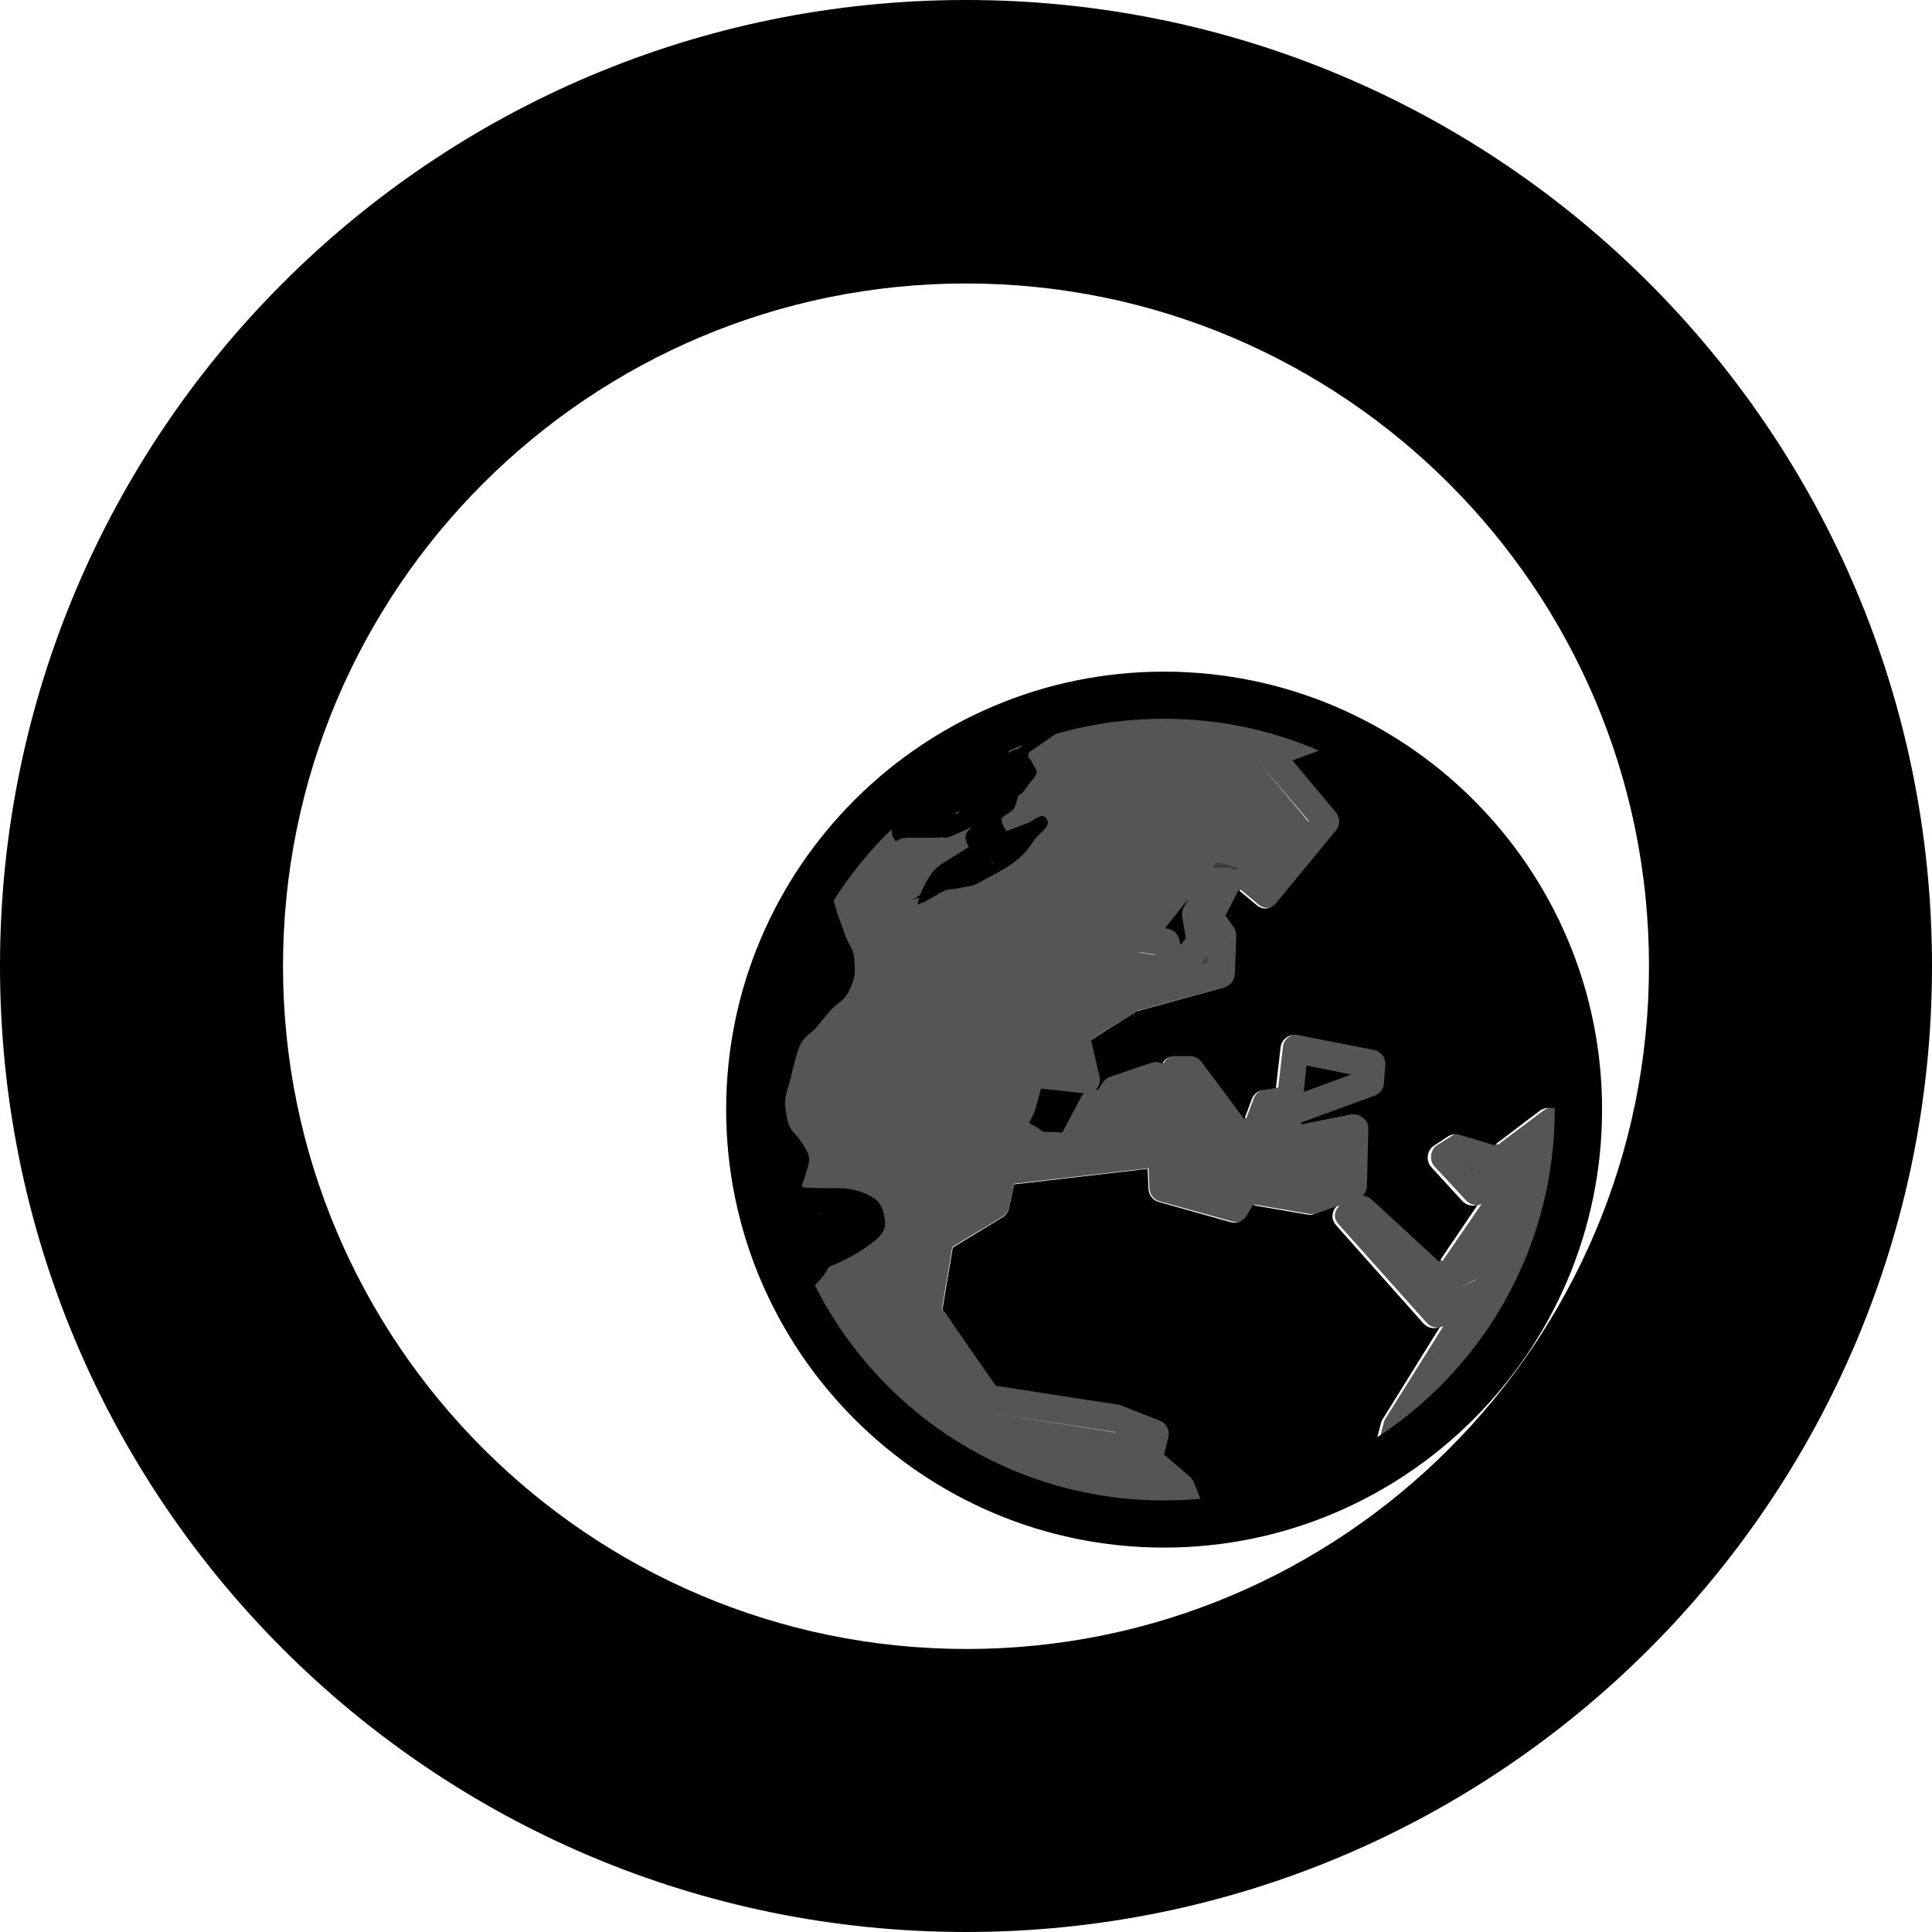 <?xml version="1.0" encoding="UTF-8" standalone="no"?>
<!-- Created with Inkscape (http://www.inkscape.org/) -->
<svg
   xmlns:dc="http://purl.org/dc/elements/1.1/"
   xmlns:cc="http://creativecommons.org/ns#"
   xmlns:rdf="http://www.w3.org/1999/02/22-rdf-syntax-ns#"
   xmlns:svg="http://www.w3.org/2000/svg"
   xmlns="http://www.w3.org/2000/svg"
   xmlns:sodipodi="http://sodipodi.sourceforge.net/DTD/sodipodi-0.dtd"
   xmlns:inkscape="http://www.inkscape.org/namespaces/inkscape"
   width="128"
   height="128"
   id="svg2"
   version="1.1"
   inkscape:version="0.46"
   sodipodi:docname="quassel.svg"
   sodipodi:version="0.32"
   inkscape:output_extension="org.inkscape.output.svg.inkscape">
  <defs
     id="defs4">
    <inkscape:path-effect
       effect="skeletal"
       id="path-effect3666"
       is_visible="true"
       pattern="M 0,0 0,10 10,5 z"
       copytype="single_stretched"
       prop_scale="1"
       scale_y_rel="false"
       spacing="0"
       normal_offset="0"
       tang_offset="0"
       prop_units="false"
       vertical_pattern="false"
       fuse_tolerance="0" />
    <inkscape:perspective
       sodipodi:type="inkscape:persp3d"
       inkscape:vp_x="0 : 526.18109 : 1"
       inkscape:vp_y="0 : 1000 : 0"
       inkscape:vp_z="744.09448 : 526.18109 : 1"
       inkscape:persp3d-origin="372.04724 : 350.78739 : 1"
       id="perspective10" />
    <inkscape:perspective
       id="perspective3622"
       inkscape:persp3d-origin="0.5 : 0.33333333 : 1"
       inkscape:vp_z="1 : 0.5 : 1"
       inkscape:vp_y="0 : 1000 : 0"
       inkscape:vp_x="0 : 0.5 : 1"
       sodipodi:type="inkscape:persp3d" />
    <inkscape:perspective
       id="perspective6606"
       inkscape:persp3d-origin="372.04724 : 350.78739 : 1"
       inkscape:vp_z="744.09448 : 526.18109 : 1"
       inkscape:vp_y="0 : 1000 : 0"
       inkscape:vp_x="0 : 526.18109 : 1"
       sodipodi:type="inkscape:persp3d" />
    <inkscape:perspective
       sodipodi:type="inkscape:persp3d"
       inkscape:vp_x="0 : 526.18109 : 1"
       inkscape:vp_y="0 : 1000 : 0"
       inkscape:vp_z="744.09448 : 526.18109 : 1"
       inkscape:persp3d-origin="372.04724 : 350.78739 : 1"
       id="perspective2525" />
    <inkscape:perspective
       id="perspective6794"
       inkscape:persp3d-origin="372.04724 : 350.78739 : 1"
       inkscape:vp_z="744.09448 : 526.18109 : 1"
       inkscape:vp_y="0 : 1000 : 0"
       inkscape:vp_x="0 : 526.18109 : 1"
       sodipodi:type="inkscape:persp3d" />
    <inkscape:perspective
       id="perspective6847"
       inkscape:persp3d-origin="372.04724 : 350.78739 : 1"
       inkscape:vp_z="744.09448 : 526.18109 : 1"
       inkscape:vp_y="0 : 1000 : 0"
       inkscape:vp_x="0 : 526.18109 : 1"
       sodipodi:type="inkscape:persp3d" />
    <inkscape:perspective
       id="perspective11344"
       inkscape:persp3d-origin="30 : 20 : 1"
       inkscape:vp_z="60 : 30 : 1"
       inkscape:vp_y="0 : 1000 : 0"
       inkscape:vp_x="0 : 30 : 1"
       sodipodi:type="inkscape:persp3d" />
  </defs>
  <sodipodi:namedview
     id="base"
     pagecolor="#ffffff"
     bordercolor="#666666"
     borderopacity="1.0"
     inkscape:pageopacity="0.0"
     inkscape:pageshadow="2"
     inkscape:zoom="0.96950969"
     inkscape:cx="-38.238333"
     inkscape:cy="157.95476"
     inkscape:document-units="px"
     inkscape:current-layer="layer2"
     showgrid="true"
     inkscape:window-width="1418"
     inkscape:window-height="841"
     inkscape:window-x="14"
     inkscape:window-y="3"
     inkscape:window-maximized="0">
    <inkscape:grid
       type="xygrid"
       id="grid2816"
       empspacing="4"
       visible="true"
       enabled="true"
       snapvisiblegridlinesonly="true" />
  </sodipodi:namedview>
  <g
     inkscape:label="Layer 1"
     inkscape:groupmode="layer"
     id="layer1"
     transform="translate(0,-924.362)">
    <path
       style="font-size:12px;fill:#b3b3b3;fill-opacity:1;fill-rule:evenodd;stroke:none;stroke-width:3.125;stroke-dasharray:none"
       d="M 97.406 77.375 L 97.531 77.5 L 97.594 77.438 L 97.406 77.375 z "
       id="path11463"
       transform="translate(0,924.362)" />
    <path
       style="font-size:12px;fill:#b3b3b3;fill-opacity:1;fill-rule:evenodd;stroke:none;stroke-width:3.125;stroke-dasharray:none"
       d="M 97.406 77.375 L 97.594 77.438 L 97.531 77.5 L 97.406 77.375 z "
       id="path11461"
       transform="translate(0,924.362)" />
    <path
       style="font-size:12px;fill:#b3b3b3;fill-opacity:1;fill-rule:evenodd;stroke:none;stroke-width:3.125;stroke-dasharray:none"
       d="M 68.969 72.125 L 68.562 73.594 C 68.546 73.648 68.525 73.7 68.5 73.75 L 68.188 74.406 L 68.656 74.656 C 68.667 74.666 68.677 74.677 68.688 74.688 L 69.094 74.969 L 70.375 75.031 L 71.625 72.688 C 71.673 72.594 71.736 72.51 71.812 72.438 L 68.969 72.125 z "
       id="path11455"
       transform="translate(0,924.362)" />
    <path
       style="font-size:12px;fill:#000000;fill-opacity:1;fill-rule:evenodd;stroke:none;stroke-width:3.125;stroke-dasharray:none"
       d="M 68.969 72.125 L 71.812 72.438 C 71.736 72.51 71.673 72.594 71.625 72.688 L 70.375 75.031 L 69.094 74.969 L 68.688 74.688 C 68.677 74.677 68.667 74.666 68.656 74.656 L 68.188 74.406 L 68.5 73.75 C 68.525 73.7 68.546 73.648 68.562 73.594 L 68.969 72.125 z "
       id="path11453"
       transform="translate(0,924.362)" />
    <path
       style="font-size:12px;fill:#b3b3b3;fill-opacity:1;fill-rule:evenodd;stroke:none;stroke-width:3.125;stroke-dasharray:none"
       d="M 86.562 70.594 L 86.375 72.344 L 89.5 71.188 L 86.562 70.594 z "
       id="path11451"
       transform="translate(0,924.362)" />
    <path
       style="font-size:12px;fill:#000000;fill-opacity:1;fill-rule:evenodd;stroke:none;stroke-width:3.125;stroke-dasharray:none"
       d="M 86.562 70.594 L 89.5 71.188 L 86.375 72.344 L 86.562 70.594 z "
       id="path11449"
       transform="translate(0,924.362)" />
    <path
       style="font-size:12px;fill:#b3b3b3;fill-opacity:1;fill-rule:evenodd;stroke:none;stroke-width:3.125;stroke-dasharray:none"
       d="M 79.969 63.375 L 79.594 63.875 L 79.969 63.781 L 79.969 63.375 z "
       id="path11447"
       transform="translate(0,924.362)" />
    <path
       style="font-size:12px;fill:#b3b3b3;fill-opacity:1;fill-rule:evenodd;stroke:none;stroke-width:3.125;stroke-dasharray:none"
       d="M 79.969 63.375 L 79.969 63.781 L 79.594 63.875 L 79.969 63.375 z "
       id="path11445"
       transform="translate(0,924.362)" />
    <path
       style="font-size:12px;fill:#b3b3b3;fill-opacity:1;fill-rule:evenodd;stroke:none;stroke-width:3.125;stroke-dasharray:none"
       d="M 78.719 59.562 L 77.188 61.5 L 77.375 61.531 C 77.738 61.593 78.032 61.862 78.125 62.219 L 78.219 62.594 L 78.562 62.156 L 78.312 60.688 C 78.287 60.481 78.331 60.272 78.438 60.094 L 78.719 59.562 z "
       id="path11443"
       transform="translate(0,924.362)" />
    <path
       style="font-size:12px;fill:#000000;fill-opacity:1;fill-rule:evenodd;stroke:none;stroke-width:3.125;stroke-dasharray:none"
       d="M 78.719 59.562 L 78.438 60.094 C 78.331 60.272 78.287 60.481 78.312 60.688 L 78.562 62.156 L 78.219 62.594 L 78.125 62.219 C 78.032 61.862 77.738 61.593 77.375 61.531 L 77.188 61.5 L 78.719 59.562 z "
       id="path11441"
       transform="translate(0,924.362)" />
    <path
       style="font-size:12px;fill:#b3b3b3;fill-opacity:1;fill-rule:evenodd;stroke:none;stroke-width:3.125;stroke-dasharray:none"
       d="M 80.625 57.125 L 80.344 57.469 C 80.354 57.469 80.365 57.469 80.375 57.469 L 81.281 57.469 C 81.484 57.469 81.681 57.535 81.844 57.656 C 81.889 57.598 81.942 57.546 82 57.5 L 80.625 57.125 z "
       id="path11439"
       transform="translate(0,924.362)" />
    <path
       style="font-size:12px;fill:#b3b3b3;fill-opacity:1;fill-rule:evenodd;stroke:none;stroke-width:3.125;stroke-dasharray:none"
       d="M 80.625 57.125 L 82 57.5 C 81.942 57.546 81.889 57.598 81.844 57.656 C 81.681 57.535 81.484 57.469 81.281 57.469 L 80.375 57.469 C 80.365 57.469 80.354 57.469 80.344 57.469 L 80.625 57.125 z "
       id="path11437"
       transform="translate(0,924.362)" />
    <path
       style="opacity:1;fill:#000000;fill-opacity:1;fill-rule:nonzero;stroke:none"
       d="M 64 0 C 28.654 7.1054274e-15 -1.110223e-16 28.654 0 64 C 0 99.346 28.654 128 64 128 C 99.346 128 128 99.346 128 64 C 128 28.654 99.346 -1.4321877e-14 64 0 z M 64 18.781 C 88.967 18.781 109.25 39.033 109.25 64 C 109.25 88.967 88.999 109.25 64.031 109.25 C 39.064 109.25 18.75 88.967 18.75 64 C 18.75 39.033 39.033 18.781 64 18.781 z "
       id="path3798"
       transform="translate(0,924.362)" />
    <path
       style="font-size:12px;fill:#000000;fill-opacity:1;fill-rule:evenodd;stroke:none;stroke-width:6.851;stroke-dasharray:none;stroke-opacity:1"
       d="M 77.118,968.86 C 61.118,968.86 48.109,981.869 48.109,997.87 C 48.109,1013.87 61.118,1026.894 77.118,1026.894 C 93.119,1026.894 106.142,1013.87 106.142,997.87 C 106.142,981.869 93.119,968.86 77.118,968.86 z M 77.118,971.982 C 91.428,971.982 103.006,983.56 103.006,997.87 C 103.006,1012.179 91.428,1023.772 77.118,1023.772 C 62.809,1023.772 51.231,1012.179 51.231,997.87 C 51.231,983.56 62.809,971.982 77.118,971.982 z" />
    <path
       d="M 53.832,984.905 L 56.577,983.888 L 56.577,982.871 L 57.289,982.871 L 57.289,983.888 L 58.712,983.787 L 62.78,977.584 L 58.102,979.516 L 58.102,979.414"
       id="path594"
       sodipodi:nodetypes="ccccccccc"
       style="font-size:12px;fill:none;fill-opacity:0.75;fill-rule:evenodd;stroke:none;stroke-width:1.875;stroke-linecap:round;stroke-linejoin:round;stroke-dasharray:none" />
    <path
       d="M 62.983,981.956 L 67.152,980.228 L 70.914,979.719 L 74.982,975.449 L 70.304,974.838 L 67.152,978.296 L 62.983,981.956 z"
       id="path595"
       sodipodi:nodetypes="ccccccc"
       style="font-size:12px;fill:none;fill-opacity:0.75;fill-rule:evenodd;stroke:none;stroke-width:1.875;stroke-linecap:round;stroke-linejoin:round;stroke-dasharray:none" />
    <path
       d="M 70.813,991.413 L 73.457,990.701 L 72.135,988.261 L 72.846,987.651 L 72.033,986.837 L 70.813,991.413 z"
       id="path597"
       style="font-size:12px;fill:none;fill-opacity:0.75;fill-rule:evenodd;stroke:none;stroke-width:1.875;stroke-linecap:round;stroke-linejoin:round;stroke-dasharray:none" />
    <path
       d="M 70.406,990.193 L 70.711,988.566 L 68.982,989.684 L 70.406,990.193 z"
       id="path598"
       style="font-size:12px;fill:none;fill-opacity:0.75;fill-rule:evenodd;stroke:none;stroke-width:1.875;stroke-linecap:round;stroke-linejoin:round;stroke-dasharray:none" />
    <path
       style="font-size:12px;fill:#000000;fill-opacity:1;fill-rule:evenodd;stroke:none;stroke-width:3.125;stroke-dasharray:none"
       d="M 70.75 47.5 C 70.38 47.565 69.991 47.524 69.625 47.625 C 69.465 47.673 69.332 47.729 69.188 47.812 C 68.239 48.362 67.385 48.772 66.531 49.344 C 66.365 49.308 66.099 49.395 65.969 49.469 C 64.703 50.187 64.192 50.415 63.719 50.75 C 62.753 51.165 61.874 51.619 60.812 52.406 C 60.132 52.919 59.44 53.473 59.156 54.312 C 59.071 54.715 58.984 55.184 59.219 55.562 C 59.261 55.63 59.302 55.75 59.375 55.719 C 59.514 55.66 59.645 55.596 59.781 55.531 C 59.94 55.521 60.103 55.494 60.375 55.5 C 60.845 55.502 61.311 55.501 61.781 55.5 C 62.065 55.496 62.236 55.485 62.438 55.469 C 62.463 55.483 62.503 55.495 62.531 55.5 C 62.704 55.529 62.941 55.442 63.156 55.344 C 63.178 55.337 63.197 55.319 63.219 55.312 C 63.27 55.288 63.336 55.269 63.375 55.25 C 63.494 55.202 63.652 55.134 63.781 55.062 C 63.989 54.968 64.203 54.878 64.438 54.781 C 64.153 54.987 63.918 55.215 63.969 55.594 C 64.014 55.787 64.093 55.957 64.188 56.125 C 63.693 56.412 63.193 56.753 62.562 57.125 C 62.219 57.328 61.924 57.585 61.688 57.906 C 61.403 58.34 61.149 58.792 60.969 59.281 C 60.716 59.441 60.534 59.574 60.438 59.625 C 60.551 59.574 60.706 59.513 60.906 59.469 C 60.861 59.616 60.805 59.784 60.781 59.938 L 61.125 59.781 C 61.139 59.793 61.141 59.799 61.156 59.812 C 61.563 59.581 62.011 59.317 62.344 59.125 L 62.594 59 C 62.654 58.98 62.719 58.949 62.781 58.938 C 63.024 58.895 63.26 58.914 63.5 58.844 C 63.886 58.761 64.284 58.732 64.656 58.594 C 65.93 57.856 67.221 57.363 68.125 56.219 C 68.411 55.824 68.669 55.394 69.062 55.094 C 69.346 54.791 69.629 54.482 69.219 54.125 C 69.164 54.105 69.121 54.065 69.062 54.062 C 68.782 54.049 68.287 54.499 68 54.562 C 67.56 54.725 67.127 54.9 66.688 55.062 C 66.53 54.828 66.403 54.595 66.344 54.312 C 66.415 54.037 66.738 53.958 66.938 53.781 C 67.255 53.614 67.322 53.227 67.406 52.906 C 67.467 52.656 67.556 52.669 67.719 52.531 C 67.854 52.417 67.943 52.226 68.062 52.094 C 68.268 51.777 68.571 51.555 68.688 51.188 C 68.682 50.921 68.462 50.744 68.375 50.5 C 68.288 50.317 68.201 50.225 68.094 50.156 C 68.146 50.048 68.16 49.928 68.156 49.844 C 68.513 49.612 68.873 49.373 69.219 49.125 C 69.599 48.85 70.002 48.597 70.375 48.312 C 70.431 48.269 70.834 47.927 70.844 47.875 C 70.867 47.754 70.778 47.62 70.75 47.5 z M 68.031 49.156 C 67.834 49.308 67.64 49.48 67.438 49.625 C 67.396 49.639 67.354 49.641 67.312 49.656 C 67.314 49.644 67.32 49.622 67.312 49.625 C 67.134 49.703 66.96 49.797 66.781 49.875 C 66.796 49.842 66.805 49.814 66.812 49.781 C 67.065 49.62 67.312 49.445 67.562 49.281 C 67.578 49.272 67.611 49.258 67.625 49.25 C 67.763 49.206 67.887 49.178 68.031 49.156 z M 87.688 49.375 C 87.576 49.578 87.393 49.737 87.156 49.812 L 85.625 50.375 L 88.5 53.812 C 88.8 54.163 88.8 54.68 88.5 55.031 L 84.562 59.812 C 84.404 60.011 84.16 60.164 83.906 60.188 C 83.653 60.211 83.412 60.104 83.219 59.938 L 82.062 58.969 L 81.188 60.656 L 81.719 61.406 C 81.847 61.577 81.913 61.786 81.906 62 L 81.812 64.531 C 81.8 64.942 81.521 65.297 81.125 65.406 L 75.312 67 L 72.281 68.906 L 72.844 71.312 C 72.917 71.628 72.823 71.959 72.594 72.188 L 72.781 72.188 L 73.094 71.719 C 73.205 71.546 73.369 71.414 73.562 71.344 L 76.312 70.406 C 76.541 70.339 76.787 70.361 77 70.469 C 77.165 70.157 77.491 69.963 77.844 69.969 L 78.844 69.969 C 79.139 69.969 79.417 70.108 79.594 70.344 L 82.438 74.156 L 82.938 72.812 C 83.065 72.483 83.367 72.254 83.719 72.219 L 84.531 72.094 L 84.844 69.375 C 84.874 69.119 85.012 68.904 85.219 68.75 C 85.426 68.596 85.684 68.518 85.938 68.562 L 91.031 69.562 C 91.499 69.656 91.822 70.087 91.781 70.562 L 91.688 71.781 C 91.659 72.152 91.414 72.471 91.062 72.594 L 86.188 74.375 L 86.219 74.5 L 89.531 73.844 C 89.81 73.787 90.094 73.88 90.312 74.062 C 90.531 74.245 90.662 74.496 90.656 74.781 L 90.562 78.562 C 90.559 78.81 90.458 79.046 90.281 79.219 C 90.502 79.229 90.713 79.318 90.875 79.469 L 95.344 83.594 L 97.906 79.812 C 97.544 79.95 97.134 79.851 96.875 79.562 L 94.844 77.344 C 94.649 77.143 94.564 76.872 94.594 76.594 C 94.624 76.316 94.766 76.06 95 75.906 L 95.906 75.312 C 96.143 75.148 96.443 75.102 96.719 75.188 L 99 75.875 L 101.969 73.625 C 102.127 73.492 102.325 73.415 102.531 73.406 L 104.625 73.406 C 104.088 62.518 97.298 53.308 87.688 49.375 z M 63.531 53.75 C 63.531 53.781 63.531 53.813 63.531 53.844 C 63.479 53.868 63.416 53.888 63.375 53.906 C 63.312 53.906 63.25 53.906 63.188 53.906 C 63.306 53.86 63.413 53.795 63.531 53.75 z M 65.781 57.125 C 65.763 57.151 65.768 57.193 65.75 57.219 C 65.719 57.224 65.687 57.213 65.656 57.219 C 65.701 57.192 65.736 57.152 65.781 57.125 z M 55 58.406 L 52.625 59.656 C 52.792 60.364 52.948 61.084 53.156 61.781 C 53.208 61.914 53.236 62.053 53.281 62.188 C 52.748 62.459 52.495 62.636 52.375 63.031 L 52.031 63.188 C 51.999 63.254 51.97 63.308 51.938 63.375 C 51.79 63.751 51.73 64.114 52.062 64.406 C 52.12 64.451 52.194 64.485 52.25 64.531 C 52.241 64.896 52.22 65.26 52.219 65.625 C 52.218 65.821 52.219 66.023 52.219 66.219 C 52.076 66.436 51.914 66.641 51.75 66.844 C 51.374 67.348 50.987 67.848 50.562 68.312 C 50.27 68.669 50.046 69.047 49.938 69.5 C 49.766 70.044 49.53 70.577 49.375 71.125 C 49.286 71.723 49.312 72.303 49.312 72.906 C 49.321 73.406 49.348 73.913 49.438 74.406 C 49.558 74.999 49.706 75.586 49.781 76.188 C 49.868 76.831 49.878 77.479 49.938 78.125 C 50.035 78.788 50.221 79.435 50.531 80.031 C 50.817 80.661 50.545 80.111 50.844 80.719 C 50.347 81.01 50.018 81.189 49.906 81.25 C 50 81.231 50.267 81.193 50.625 81.188 C 50.678 81.188 50.667 81.187 50.781 81.188 C 50.883 81.188 50.99 81.213 51.094 81.219 C 51.196 81.398 51.318 81.539 51.5 81.656 C 51.6 81.692 51.72 81.712 51.844 81.719 C 51.948 81.987 51.992 82.275 52.031 82.562 C 52.008 82.637 51.991 82.7 51.969 82.781 C 51.8 83.587 51.706 84.419 51.969 85.219 C 52.01 85.3 52.04 85.395 52.094 85.469 C 52.813 86.457 54.465 84.926 54.906 83.938 C 55.913 83.531 56.877 83.054 57.812 82.312 C 58.318 81.941 58.721 81.514 58.625 80.844 C 58.569 80.344 58.436 79.861 58.062 79.5 C 57.536 79.114 56.929 78.879 56.281 78.781 C 55.692 78.679 55.096 78.737 54.5 78.719 C 54.15 78.718 53.787 78.711 53.438 78.688 C 53.243 78.668 53.059 78.688 53.156 78.438 C 53.279 78.125 53.373 77.822 53.469 77.5 C 53.565 77.172 53.67 76.844 53.562 76.5 C 53.426 76.159 53.231 75.868 53.031 75.562 C 52.83 75.277 52.556 75.048 52.375 74.75 C 52.181 74.408 52.127 74.009 52.062 73.625 C 52.019 73.274 51.988 72.911 52.062 72.562 C 52.206 72.063 52.366 71.573 52.469 71.062 C 52.554 70.663 52.674 70.269 52.781 69.875 C 52.898 69.497 53.027 69.123 53.281 68.812 C 53.53 68.529 53.843 68.343 54.094 68.062 C 54.386 67.703 54.664 67.348 54.969 67 C 55.211 66.745 55.463 66.514 55.75 66.312 C 56.069 66.049 56.247 65.689 56.406 65.312 C 56.568 64.914 56.672 64.529 56.625 64.094 C 56.615 63.742 56.61 63.369 56.5 63.031 C 56.377 62.711 56.187 62.444 56.062 62.125 C 55.855 61.59 55.672 61.036 55.469 60.5 C 55.256 59.809 55.08 59.126 55 58.406 z M 76.031 77.438 L 67.188 78.469 L 66.844 80.062 C 66.785 80.312 66.627 80.526 66.406 80.656 L 63.125 82.656 L 62.438 86.75 L 65.969 91.812 L 74.094 93.062 C 74.169 93.074 74.242 93.095 74.312 93.125 L 76.844 94.125 C 77.278 94.299 77.518 94.765 77.406 95.219 L 77.125 96.375 L 78.844 97.844 C 78.956 97.947 79.042 98.075 79.094 98.219 L 79.5 99.219 C 79.653 99.569 79.579 99.977 79.312 100.25 L 79.094 100.469 L 80.719 101.156 C 81.019 101.243 81.186 101.521 81.281 101.812 C 84.63 101.323 87.751 100.242 90.594 98.656 C 90.515 98.471 90.478 98.272 90.531 98.062 L 91.469 94.375 C 91.485 94.277 91.517 94.182 91.562 94.094 L 95.406 87.906 C 95.033 88.082 94.589 87.993 94.312 87.688 L 88.531 81.188 C 88.367 81.003 88.276 80.793 88.281 80.562 C 88.287 80.332 88.389 80.082 88.562 79.906 L 87.094 80.438 C 86.943 80.487 86.781 80.498 86.625 80.469 L 83 79.844 L 82.594 80.531 C 82.381 80.902 81.944 81.082 81.531 80.969 L 76.75 79.625 C 76.377 79.508 76.115 79.172 76.094 78.781 L 76.031 77.438 z M 54.25 80.344 C 54.29 80.35 54.336 80.336 54.375 80.344 C 54.335 80.364 54.288 80.387 54.25 80.406 C 54.253 80.386 54.249 80.364 54.25 80.344 z M 51.688 81.406 C 51.701 81.424 51.706 81.45 51.719 81.469 C 51.671 81.473 51.66 81.441 51.688 81.406 z "
       id="path11435"
       transform="translate(0,924.362)" />
  </g>
  <g
     inkscape:groupmode="layer"
     id="layer2"
     style="opacity:0.665">
    <path
       style="font-size:12px;fill:#000000;fill-opacity:1;fill-rule:evenodd;stroke:none;stroke-width:3.125;stroke-dasharray:none"
       d="M 77.438,47.305 C 62.283,47.305 49.969,59.587 49.969,74.742 C 49.969,89.897 62.283,102.211 77.438,102.211 C 77.737,102.211 78.015,102.127 78.313,102.117 L 78.281,102.086 C 79.341,102.052 80.379,101.923 81.406,101.773 C 81.31,101.482 81.115,101.204 80.813,101.117 L 79.188,100.43 L 79.406,100.211 C 79.675,99.938 79.748,99.53 79.594,99.18 L 79.188,98.18 C 79.135,98.036 79.051,97.908 78.938,97.805 L 77.219,96.336 L 77.5,95.18 C 77.612,94.726 77.344,94.259 76.906,94.086 L 74.375,93.086 C 74.304,93.056 74.232,93.035 74.156,93.023 L 65.969,91.773 L 62.406,86.711 L 63.094,82.617 L 66.406,80.617 C 66.629,80.488 66.785,80.273 66.844,80.023 L 67.188,78.43 L 76.094,77.398 L 76.156,78.742 C 76.178,79.133 76.436,79.469 76.813,79.586 L 81.656,80.93 C 82.072,81.043 82.504,80.863 82.719,80.492 L 83.125,79.805 L 86.781,80.43 C 86.939,80.459 87.098,80.448 87.25,80.398 L 88.75,79.867 C 88.575,80.043 88.443,80.293 88.438,80.523 C 88.432,80.754 88.553,80.964 88.719,81.148 L 94.531,87.648 C 94.81,87.954 95.249,88.043 95.625,87.867 L 91.75,94.055 C 91.704,94.143 91.673,94.238 91.656,94.336 L 90.719,98.023 C 90.665,98.233 90.702,98.432 90.781,98.617 C 91.432,98.257 92.127,97.955 92.75,97.555 C 92.777,97.537 92.817,97.541 92.844,97.523 L 92.844,97.492 C 99.973,92.647 104.632,84.495 104.812,75.273 L 103.094,75.273 L 103.125,75.242 L 105,75.242 C 105.004,75.061 105.062,74.893 105.062,74.711 C 105.062,74.251 104.96,73.822 104.938,73.367 L 102.812,73.367 C 102.604,73.376 102.41,73.453 102.25,73.586 L 99.25,75.836 L 96.969,75.148 C 96.691,75.063 96.395,75.109 96.156,75.273 L 95.219,75.867 C 94.983,76.021 94.843,76.277 94.813,76.555 C 94.782,76.833 94.866,77.104 95.063,77.305 L 97.125,79.523 C 97.386,79.812 97.791,79.911 98.156,79.773 L 95.563,83.555 L 91.063,79.43 C 90.899,79.279 90.692,79.19 90.469,79.18 C 90.647,79.007 90.746,78.771 90.75,78.523 L 90.844,74.742 C 90.85,74.457 90.721,74.206 90.5,74.023 C 90.279,73.841 90,73.748 89.719,73.805 L 86.375,74.461 L 86.344,74.336 L 91.25,72.555 C 91.604,72.432 91.846,72.113 91.875,71.742 L 91.969,70.523 C 92.01,70.048 91.691,69.617 91.219,69.523 L 86.094,68.523 C 85.838,68.479 85.584,68.557 85.375,68.711 C 85.166,68.865 85.031,69.08 85,69.336 L 84.688,72.055 L 83.844,72.18 C 83.489,72.215 83.191,72.444 83.063,72.773 L 82.563,74.117 L 79.688,70.305 C 79.509,70.069 79.235,69.93 78.938,69.93 L 77.938,69.93 C 77.582,69.924 77.26,70.118 77.094,70.43 C 76.879,70.322 76.606,70.3 76.375,70.367 L 73.625,71.305 C 73.43,71.375 73.237,71.507 73.125,71.68 L 72.813,72.148 L 72.625,72.148 C 72.856,71.92 72.949,71.589 72.875,71.273 L 72.313,68.867 L 75.375,66.961 L 81.25,65.367 C 81.649,65.258 81.925,64.903 81.938,64.492 L 82.031,61.961 C 82.038,61.747 81.973,61.538 81.844,61.367 L 81.313,60.617 L 82.188,58.93 L 83.344,59.898 C 83.538,60.065 83.776,60.172 84.031,60.148 C 84.287,60.125 84.558,59.972 84.719,59.773 L 88.688,54.992 C 88.99,54.641 88.99,54.124 88.688,53.773 L 85.781,50.336 L 87.313,49.773 C 87.551,49.698 87.731,49.539 87.844,49.336 C 87.005,48.995 86.128,48.782 85.25,48.523 L 85.219,48.555 C 85.209,48.552 85.197,48.558 85.188,48.555 C 82.715,47.821 80.147,47.305 77.438,47.305 z M 83.438,50.555 L 86.719,54.398 L 86.688,54.43 L 83.438,50.555 z M 75.375,63.055 L 76.531,63.242 L 76.531,63.273 L 75.438,63.086 C 75.413,63.081 75.398,63.061 75.375,63.055 z M 97.813,84.773 L 96.75,85.273 L 97.688,84.805 C 97.729,84.786 97.769,84.786 97.813,84.773 z M 65.406,93.586 L 73.813,94.867 L 73.875,94.867 L 73.938,94.898 L 73.875,94.898 L 65.406,93.586 z"
       id="path11433" />
  </g>
</svg>
